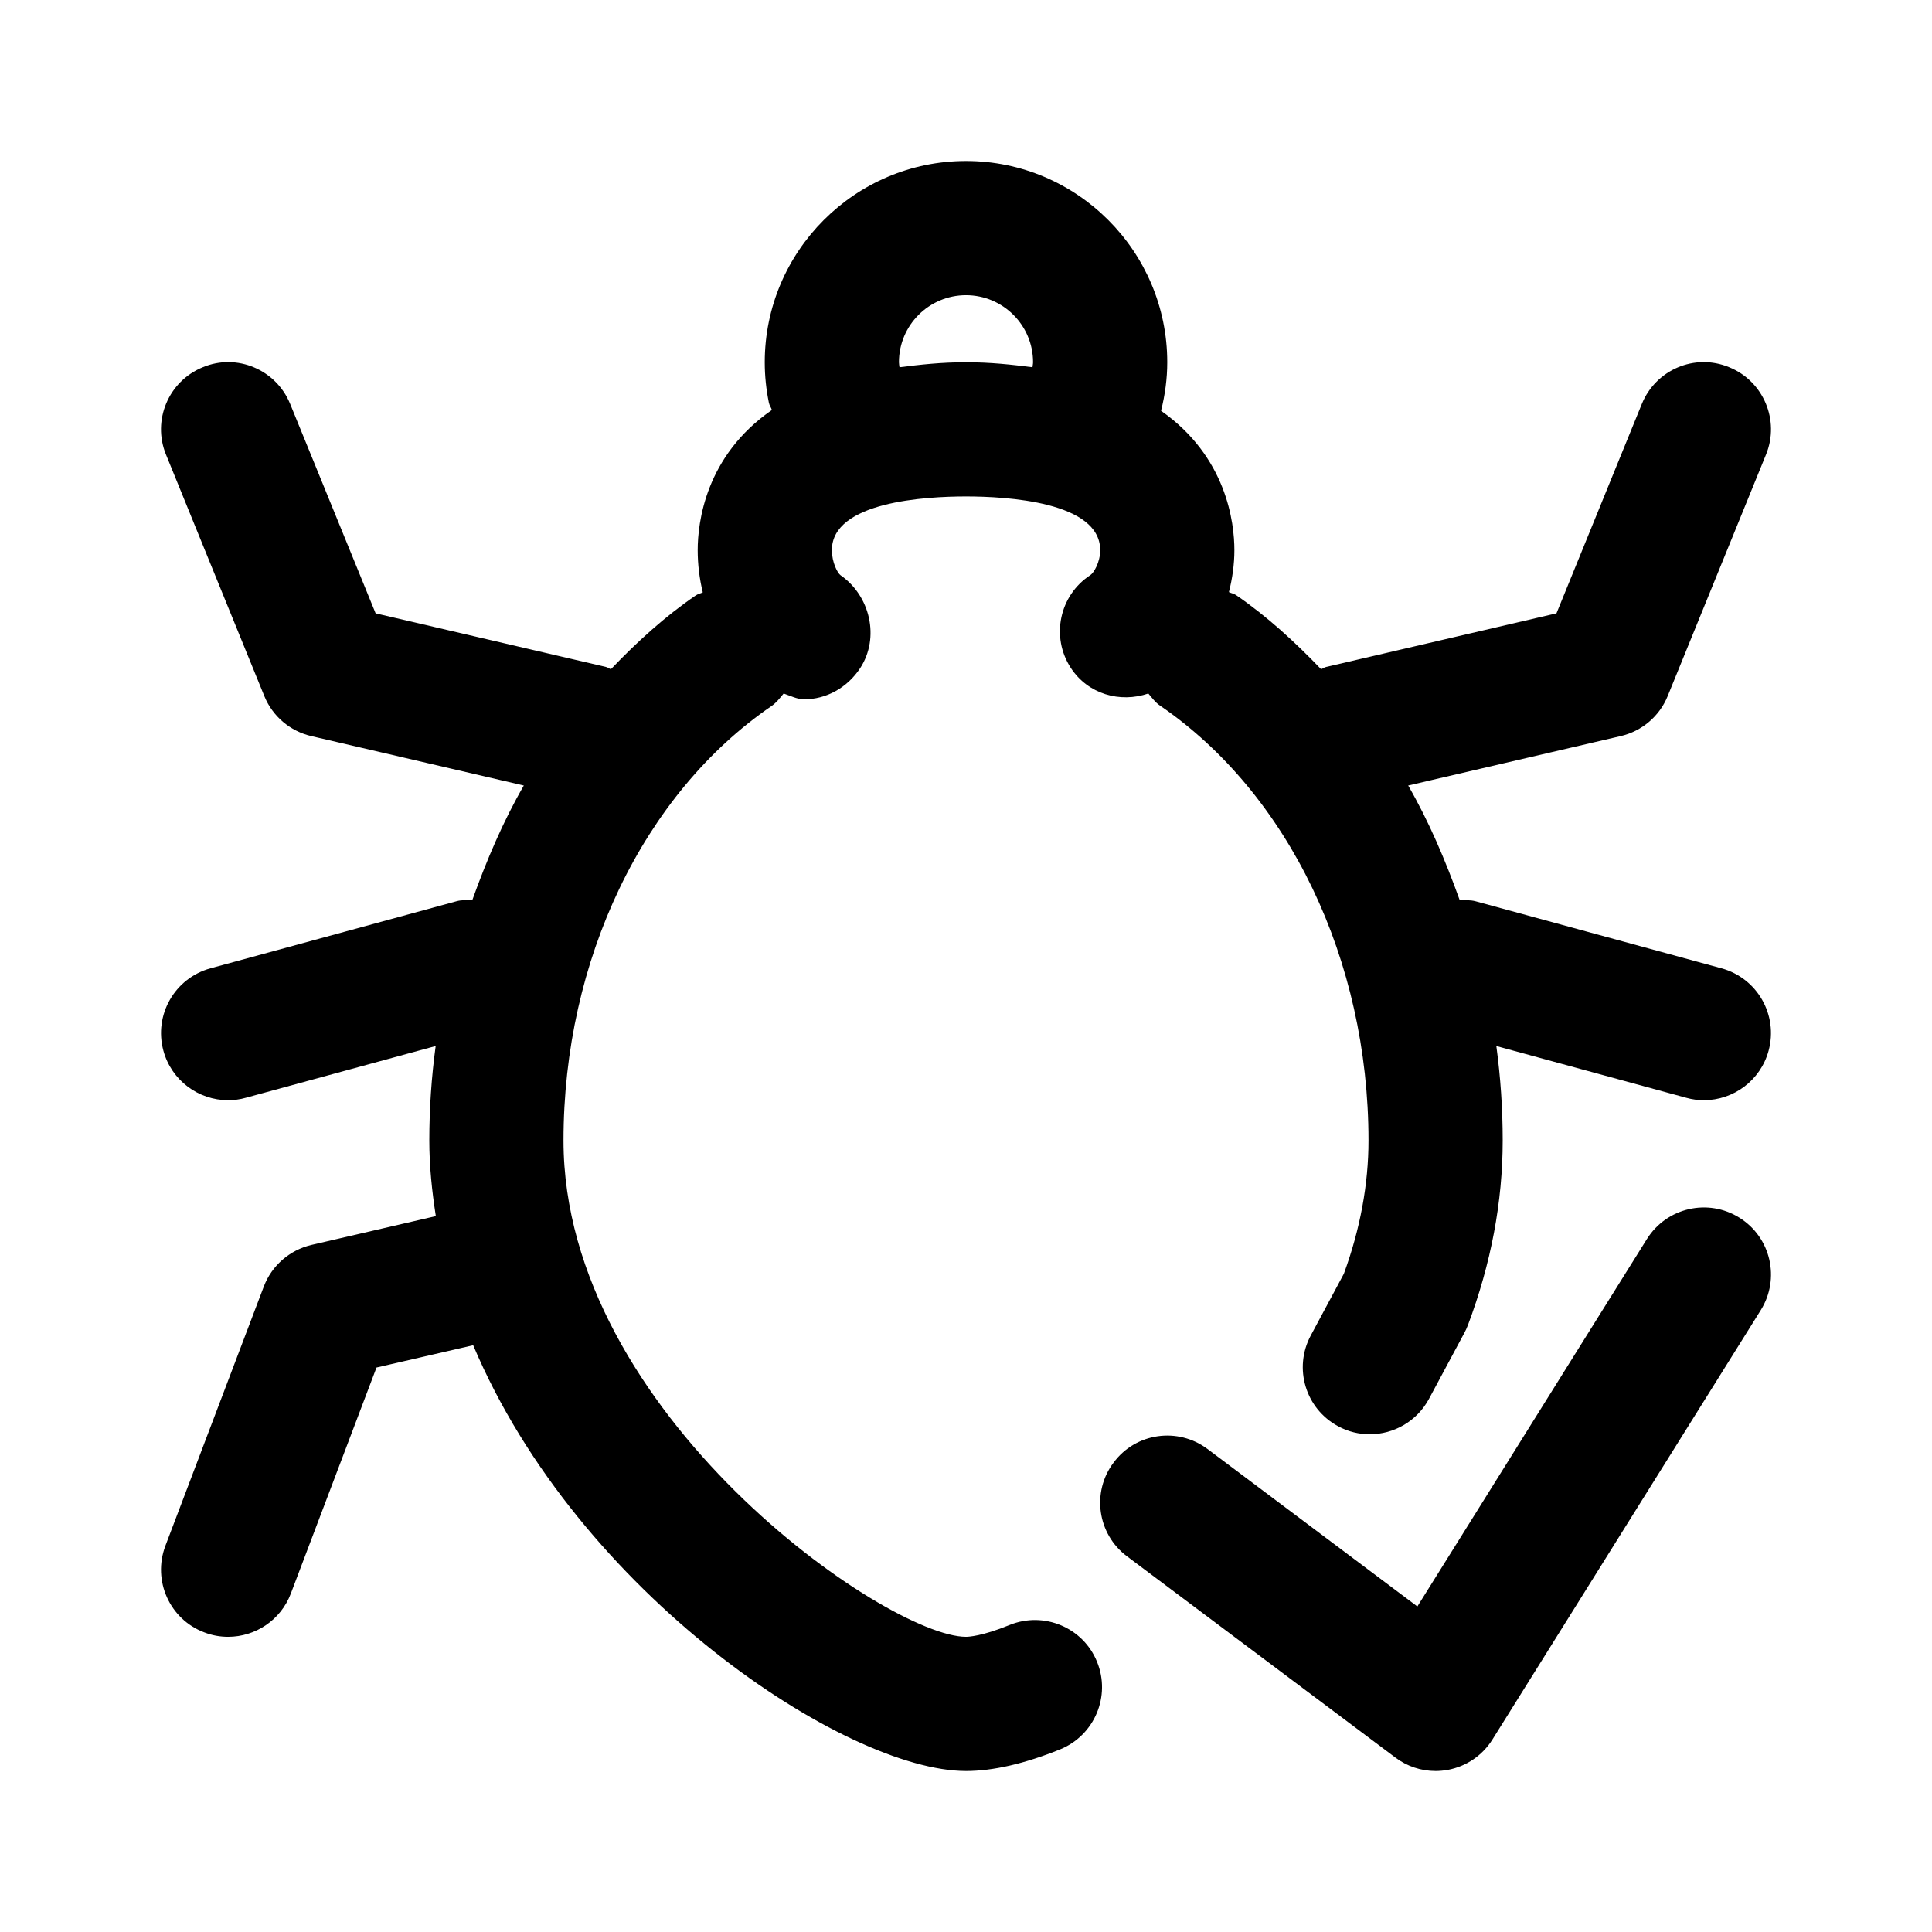 <svg viewBox="0 0 24 24" fill="none" xmlns="http://www.w3.org/2000/svg">
<path fill-rule="evenodd" clip-rule="evenodd" d="M21.938 5.647L20.716 8.648C20.614 8.898 20.396 9.083 20.133 9.144L17.493 9.758C17.75 10.203 17.955 10.686 18.133 11.182C18.198 11.184 18.263 11.178 18.33 11.196L21.386 12.029C21.83 12.151 22.091 12.608 21.97 13.053C21.869 13.423 21.533 13.667 21.167 13.667C21.095 13.667 21.021 13.658 20.947 13.637L18.588 12.994C18.64 13.379 18.667 13.77 18.667 14.167C18.667 14.928 18.522 15.699 18.235 16.461C18.222 16.495 18.207 16.528 18.189 16.561L17.751 17.378C17.601 17.657 17.313 17.817 17.016 17.817C16.884 17.817 16.749 17.786 16.624 17.718C16.218 17.501 16.065 16.996 16.283 16.59L16.694 15.823C16.897 15.268 17 14.71 17 14.167C17 11.929 16.009 9.861 14.414 8.768C14.352 8.727 14.311 8.669 14.265 8.615C13.913 8.735 13.515 8.623 13.302 8.297C13.051 7.912 13.159 7.395 13.545 7.144C13.588 7.115 13.667 6.985 13.667 6.834C13.667 6.232 12.502 6.167 12 6.167C11.498 6.167 10.334 6.232 10.334 6.834C10.334 6.987 10.405 7.121 10.442 7.146C10.811 7.402 10.931 7.922 10.686 8.299C10.523 8.547 10.261 8.687 9.989 8.687C9.904 8.687 9.82 8.644 9.735 8.615C9.689 8.67 9.647 8.727 9.585 8.77C7.99 9.861 7 11.928 7 14.167C7 17.563 11.02 20.333 12 20.333C12.03 20.333 12.199 20.326 12.542 20.186C12.969 20.013 13.456 20.218 13.628 20.644C13.802 21.071 13.596 21.557 13.17 21.731C12.73 21.909 12.336 22 12 22C10.507 22 7.182 19.801 5.878 16.711L4.677 16.988L3.613 19.795C3.487 20.128 3.17 20.333 2.834 20.333C2.735 20.333 2.635 20.316 2.538 20.278C2.108 20.117 1.892 19.635 2.054 19.204L3.277 15.982C3.375 15.723 3.597 15.529 3.868 15.465L5.414 15.107C5.366 14.798 5.333 14.486 5.333 14.167C5.333 13.77 5.36 13.379 5.412 12.994L3.053 13.637C2.98 13.658 2.906 13.667 2.833 13.667C2.467 13.667 2.131 13.423 2.03 13.053C1.909 12.608 2.17 12.151 2.614 12.029L5.67 11.196C5.737 11.177 5.802 11.183 5.867 11.182C6.045 10.685 6.25 10.203 6.507 9.758L3.867 9.144C3.604 9.083 3.386 8.898 3.284 8.648L2.062 5.647C1.888 5.222 2.093 4.735 2.519 4.562C2.944 4.384 3.432 4.593 3.605 5.019L4.666 7.619L7.527 8.285C7.55 8.29 7.567 8.306 7.589 8.313C7.914 7.973 8.261 7.657 8.645 7.395C8.672 7.377 8.703 7.373 8.73 7.358C8.689 7.189 8.667 7.013 8.667 6.834C8.667 6.492 8.762 5.664 9.589 5.093C9.578 5.061 9.557 5.035 9.551 5.001C9.518 4.839 9.5 4.672 9.5 4.5C9.5 3.122 10.622 2 12 2C13.379 2 14.5 3.122 14.5 4.5C14.5 4.702 14.473 4.904 14.423 5.103C15.238 5.674 15.334 6.493 15.334 6.834C15.334 7.011 15.309 7.186 15.266 7.355C15.296 7.37 15.329 7.374 15.356 7.393C15.739 7.656 16.085 7.973 16.411 8.313C16.433 8.306 16.45 8.29 16.474 8.285L19.335 7.619L20.395 5.019C20.568 4.593 21.053 4.384 21.481 4.562C21.907 4.735 22.112 5.222 21.938 5.647ZM12 3.667C11.541 3.667 11.167 4.04 11.167 4.5C11.167 4.522 11.172 4.542 11.174 4.562C11.429 4.53 11.691 4.5 12 4.5C12.309 4.5 12.57 4.53 12.826 4.562C12.827 4.542 12.833 4.521 12.833 4.5C12.833 4.04 12.459 3.667 12 3.667ZM13.834 18.168C14.109 17.798 14.631 17.724 15 18L17.607 19.956L20.459 15.391C20.704 15.001 21.218 14.882 21.608 15.127C21.999 15.37 22.117 15.884 21.873 16.275L18.54 21.608C18.416 21.807 18.215 21.943 17.986 21.986C17.936 21.995 17.884 22 17.833 22C17.654 22 17.478 21.942 17.334 21.833L14 19.333C13.632 19.058 13.557 18.535 13.834 18.168Z" fill="currentColor"/>
</svg>